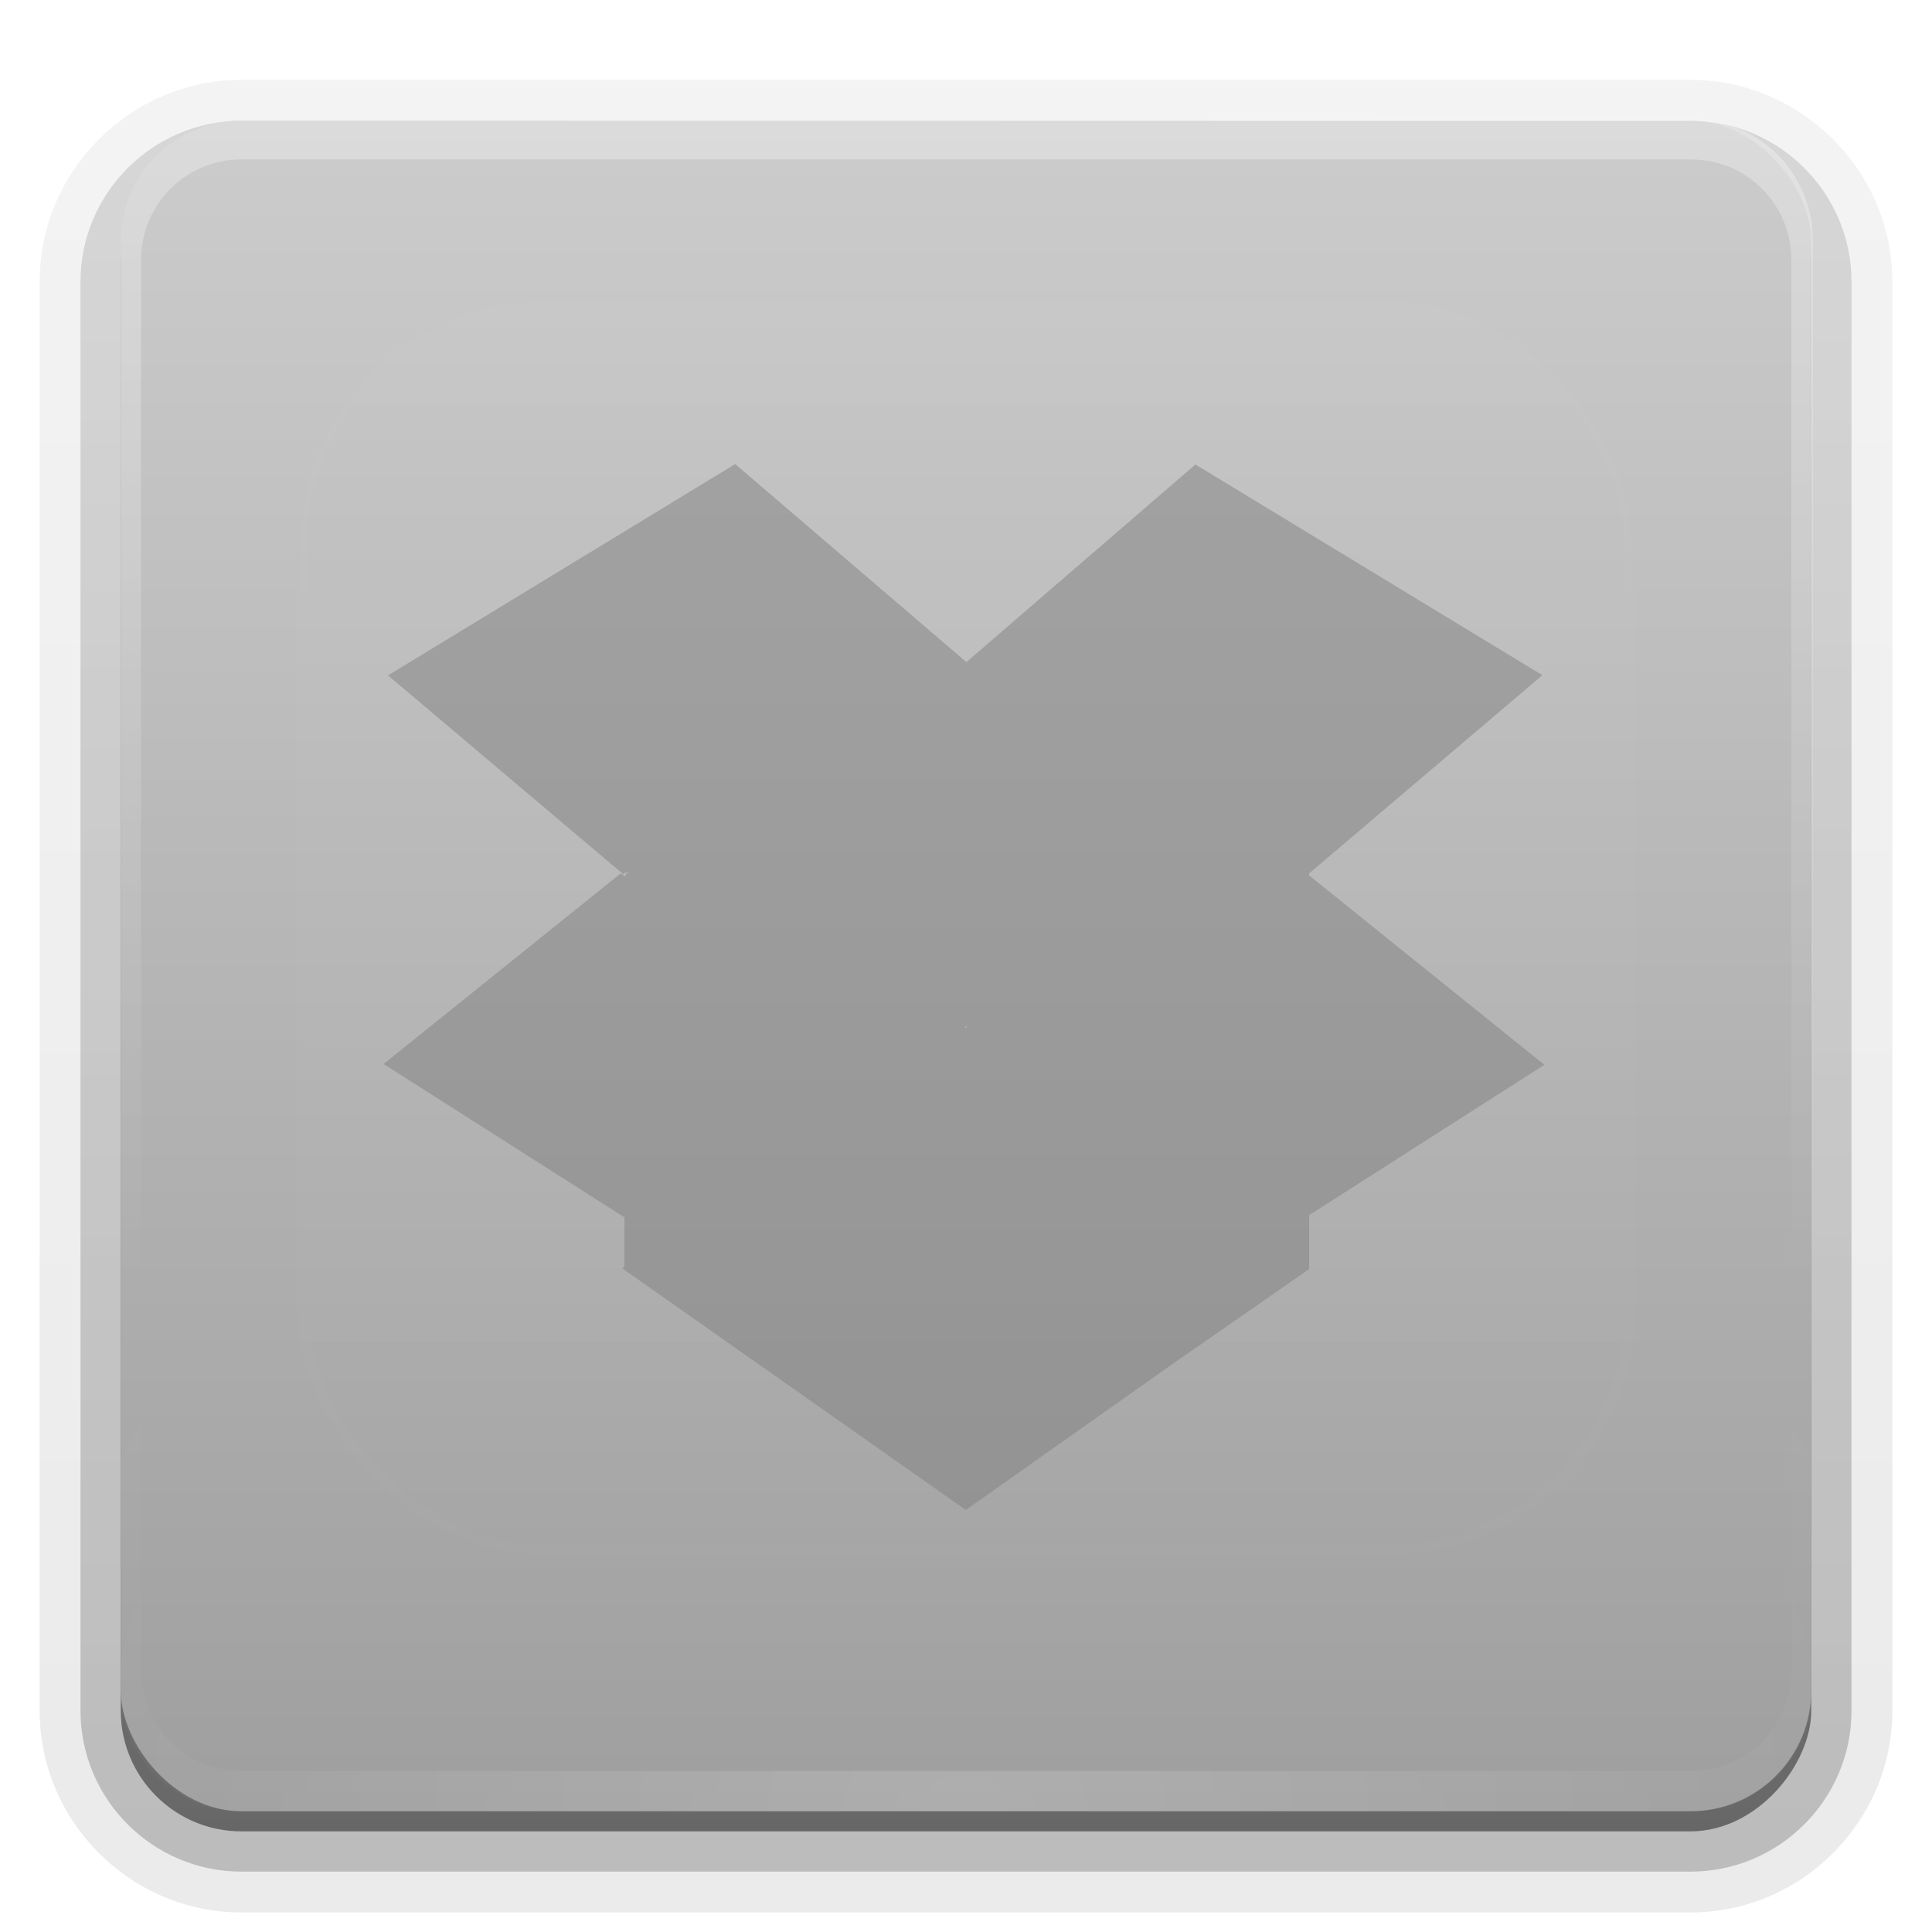 <?xml version="1.0" encoding="UTF-8"?>
<svg id="svg2408" width="96" height="96" version="1.0" xmlns="http://www.w3.org/2000/svg" xmlns:cc="http://creativecommons.org/ns#" xmlns:dc="http://purl.org/dc/elements/1.1/" xmlns:rdf="http://www.w3.org/1999/02/22-rdf-syntax-ns#" xmlns:xlink="http://www.w3.org/1999/xlink">
 <defs id="defs2410">
  <linearGradient id="linearGradient4384">
   <stop id="stop4386" stop-color="#fff" offset="0"/>
   <stop id="stop4388" stop-color="#fff" stop-opacity="0" offset="1"/>
  </linearGradient>
  <linearGradient id="ButtonShadow" x1="45.448" x2="45.448" y1="92.54" y2="7.016" gradientTransform="scale(1.006 .994)" gradientUnits="userSpaceOnUse">
   <stop id="stop3750" offset="0"/>
   <stop id="stop3752" stop-opacity=".588" offset="1"/>
  </linearGradient>
  <filter id="filter3174" color-interpolation-filters="sRGB">
   <feGaussianBlur id="feGaussianBlur3176" stdDeviation="1.71"/>
  </filter>
  <filter id="filter3794" x="-.192" y="-.192" width="1.384" height="1.384" color-interpolation-filters="sRGB">
   <feGaussianBlur id="feGaussianBlur3796" stdDeviation="5.28"/>
  </filter>
  <linearGradient id="linearGradient3613" x1="48" x2="48" y1="20.221" y2="138.66" gradientUnits="userSpaceOnUse">
   <stop id="stop3739" stop-color="#fff" offset="0"/>
   <stop id="stop3741" stop-color="#fff" stop-opacity="0" offset="1"/>
  </linearGradient>
  <linearGradient id="ButtonShadow-0" x1="45.448" x2="45.448" y1="92.54" y2="7.016" gradientTransform="matrix(1.006 0 0 .994 100 0)" gradientUnits="userSpaceOnUse">
   <stop id="stop3750-8" offset="0"/>
   <stop id="stop3752-5" stop-opacity=".588" offset="1"/>
  </linearGradient>
  <linearGradient id="linearGradient3780" x1="32.251" x2="32.251" y1="6.132" y2="90.239" gradientTransform="matrix(1.024 0 0 1.012 -1.143 -98.071)" gradientUnits="userSpaceOnUse" xlink:href="#ButtonShadow-0"/>
  <linearGradient id="linearGradient3721" x1="32.251" x2="32.251" y1="6.132" y2="90.239" gradientTransform="translate(0,-97)" gradientUnits="userSpaceOnUse" xlink:href="#ButtonShadow-0"/>
  <clipPath id="clipPath4355">
   <rect id="rect4357" x="6" y="6" width="84" height="80" rx="6" ry="6" fill="#fff"/>
  </clipPath>
  <linearGradient id="linearGradient3617-3" x1="48" x2="48" y1="90" y2="5.988" gradientUnits="userSpaceOnUse">
   <stop id="stop3888" stop-color="#9f9f9f" offset="0"/>
   <stop id="stop3890" stop-color="#ccc" offset="1"/>
  </linearGradient>
  <linearGradient id="linearGradient3188" x1="36.36" x2="36.36" y1="6" y2="63.89" gradientUnits="userSpaceOnUse" xlink:href="#linearGradient4384"/>
  <radialGradient id="radialGradient3619" cx="48" cy="90.17" r="42" gradientTransform="matrix(1.157 0 0 .996 -7.551 .197)" gradientUnits="userSpaceOnUse" xlink:href="#linearGradient4384"/>
 </defs>
 <g id="layer2" display="none">
  <rect id="rect3745" x="5" y="7" width="86" height="85" rx="6" ry="6" fill="url(#ButtonShadow)" filter="url(#filter3174)" opacity=".9"/>
 </g>
 <g id="layer3">
  <path id="path3786" transform="scale(1,-1)" d="m12-95.03c-5.511 0-10.031 4.52-10.031 10.03v71c0 5.511 4.52 10.031 10.031 10.031h72c5.51 0 10.03-4.52 10.03-10.031v-71c0-5.51-4.52-10.03-10.03-10.03z" fill="url(#linearGradient3780)" opacity=".08"/>
  <path id="path3778" transform="scale(1,-1)" d="m12-94.03c-4.972 0-9.031 4.06-9.031 9.03v71c0 4.972 4.059 9.031 9.031 9.031h72c4.97 0 9.03-4.059 9.03-9.031v-71c0-4.97-4.06-9.03-9.03-9.03z" fill="url(#linearGradient3780)" opacity=".1"/>
  <path id="path3770" transform="scale(1,-1)" d="m12-93c-4.409 0-8 3.59-8 8v71c0 4.409 3.591 8 8 8h72c4.41 0 8-3.591 8-8v-71c0-4.41-3.59-8-8-8z" fill="url(#linearGradient3780)" opacity=".2"/>
  <rect id="rect3723" transform="scale(1,-1)" x="5" y="-92" width="86" height="85" rx="7" ry="7" fill="url(#linearGradient3780)" opacity=".3"/>
  <rect id="rect3716" transform="scale(1,-1)" x="6" y="-91" width="84" height="84" rx="6" ry="6" fill="url(#linearGradient3721)" opacity=".45"/>
 </g>
 <g id="layer1-6">
  <rect id="rect2419-2" x="6" y="6" width="84" height="84" rx="6" ry="6" fill="url(#linearGradient3617-3)"/>
  <path id="rect3728" d="m12 6c-3.324 0-6 2.676-6 6v72c0 0.33 0.04 0.65 0.09 0.97 0.05 0.29 0.1 0.6 0.187 0.87 0.01 0 0.02 0.1 0.03 0.1 0.1 0.29 0.235 0.54 0.375 0.81 0.145 0.27 0.316 0.54 0.5 0.78 0.185 0.25 0.374 0.47 0.594 0.69 0.44 0.43 0.943 0.81 1.5 1.09 0.279 0.14 0.574 0.25 0.884 0.35-0.265-0.1-0.495-0.24-0.727-0.38h-0.03c-0.03 0-0.06 0-0.09-0.1-0.121-0.1-0.232-0.16-0.344-0.25-0.106-0.1-0.214-0.16-0.313-0.25-0.178-0.16-0.347-0.35-0.5-0.53-0.107-0.13-0.218-0.27-0.312-0.41-0.03 0-0.04-0.1-0.06-0.12-0.06-0.11-0.13-0.21-0.187-0.32-0.101-0.19-0.206-0.41-0.282-0.62 0 0-0.02 0-0.03-0.1-0.03-0.1-0.04-0.19-0.06-0.29-0.03-0.1-0.07-0.2-0.09-0.31-0.07-0.34-0.125-0.7-0.125-1.06v-72c0-2.78 2.218-5 5-5h72c2.78 0 5 2.22 5 5v72c0 0.36 0 0.72-0.13 1.06 0 0.21-0.1 0.4-0.15 0.6v0.1c-0.1 0.17-0.14 0.37-0.22 0.53 0 0.1-0.1 0.17-0.13 0.25 0 0.1-0.12 0.19-0.18 0.28-0.1 0.14-0.21 0.28-0.32 0.41-0.14 0.17-0.3 0.34-0.47 0.5-0.13 0.12-0.28 0.23-0.43 0.34-0.11 0.1-0.21 0.16-0.32 0.22-0.23 0.14-0.46 0.28-0.72 0.38 0.31-0.1 0.6-0.21 0.88-0.35 0.56-0.28 1.06-0.66 1.5-1.09 0.22-0.22 0.41-0.44 0.59-0.69 0.19-0.24 0.36-0.51 0.5-0.78s0.28-0.52 0.38-0.81v-0.1c0.1-0.27 0.14-0.58 0.19-0.87 0-0.32 0.1-0.64 0.1-0.97v-72c0-3.324-2.68-6-6-6z" fill="url(#linearGradient3188)" opacity=".3"/>
  <path id="path3615" d="m12 90c-3.324 0-6-2.68-6-6v-72c0-0.33 0.04-0.65 0.09-0.97 0.05-0.29 0.1-0.6 0.187-0.87 0.01 0 0.02-0.1 0.03-0.1 0.1-0.285 0.235-0.545 0.375-0.81 0.145-0.274 0.316-0.536 0.5-0.781 0.185-0.246 0.374-0.474 0.594-0.688 0.44-0.428 0.943-0.814 1.5-1.094 0.279-0.139 0.574-0.246 0.884-0.343-0.265 0.1-0.495 0.236-0.727 0.375h-0.03l-0.09 0.06c-0.121 0.08-0.232 0.164-0.344 0.25-0.106 0.08-0.214 0.161-0.313 0.25-0.178 0.162-0.347 0.346-0.5 0.531-0.107 0.131-0.218 0.266-0.312 0.407-0.03 0.04-0.04 0.09-0.06 0.125-0.06 0.103-0.13 0.204-0.187 0.312-0.101 0.195-0.206 0.416-0.282 0.625 0 0.02-0.02 0.04-0.03 0.06-0.03 0.09-0.04 0.187-0.06 0.281-0.03 0.107-0.07 0.203-0.09 0.313-0.07 0.347-0.125 0.707-0.125 1.067v72c0 2.78 2.218 5 5 5h72c2.78 0 5-2.22 5-5v-72c0-0.36 0-0.72-0.13-1.067 0-0.207-0.1-0.398-0.15-0.594v-0.06c-0.1-0.173-0.14-0.367-0.22-0.531 0-0.08-0.1-0.17-0.13-0.25 0-0.1-0.12-0.188-0.18-0.281-0.1-0.141-0.21-0.276-0.32-0.407-0.14-0.174-0.3-0.346-0.47-0.5v-0.03c-0.13-0.125-0.28-0.234-0.43-0.344-0.11-0.07-0.21-0.153-0.32-0.218-0.23-0.139-0.46-0.275-0.72-0.375 0.31 0.1 0.6 0.204 0.88 0.343 0.56 0.28 1.06 0.666 1.5 1.094 0.22 0.214 0.41 0.442 0.59 0.688 0.19 0.245 0.36 0.507 0.5 0.781 0.14 0.265 0.28 0.525 0.38 0.811v0.1c0.1 0.27 0.14 0.58 0.19 0.87 0 0.32 0.1 0.64 0.1 0.97v72c0 3.32-2.68 6-6 6z" fill="url(#radialGradient3619)" opacity=".15"/>
 </g>
 <g id="layer5">
  <rect id="rect3171" x="15" y="15" width="66" height="62" rx="12" ry="12" clip-path="url(#clipPath4355)" fill="url(#linearGradient3613)" filter="url(#filter3794)" opacity=".1" stroke="#fff" stroke-linecap="round" stroke-width=".5"/>
 </g>
 <g id="layer6" transform="translate(0,2)">
  <path id="rect3683" d="m36.53 21.06-17.25 10.5 11.69 9.88 0.12-0.1v0.21l-0.25-0.15-11.78 9.47 11.97 7.62v2.44l-0.1 0.1 17.06 12 10.62-7.5 1.32-0.91 5.12-3.56v-2.68l11.69-7.47-11.69-9.41v-0.1l11.59-9.85-17.24-10.47-11.38 9.82zm11.38 9.94-8.16 4.97zm-16.72 10.31v0.1h-0.1zm16.84 7.66v0.1h-0.1z" color="#000000" fill="#808080" opacity=".5"/>
 </g>
</svg>
